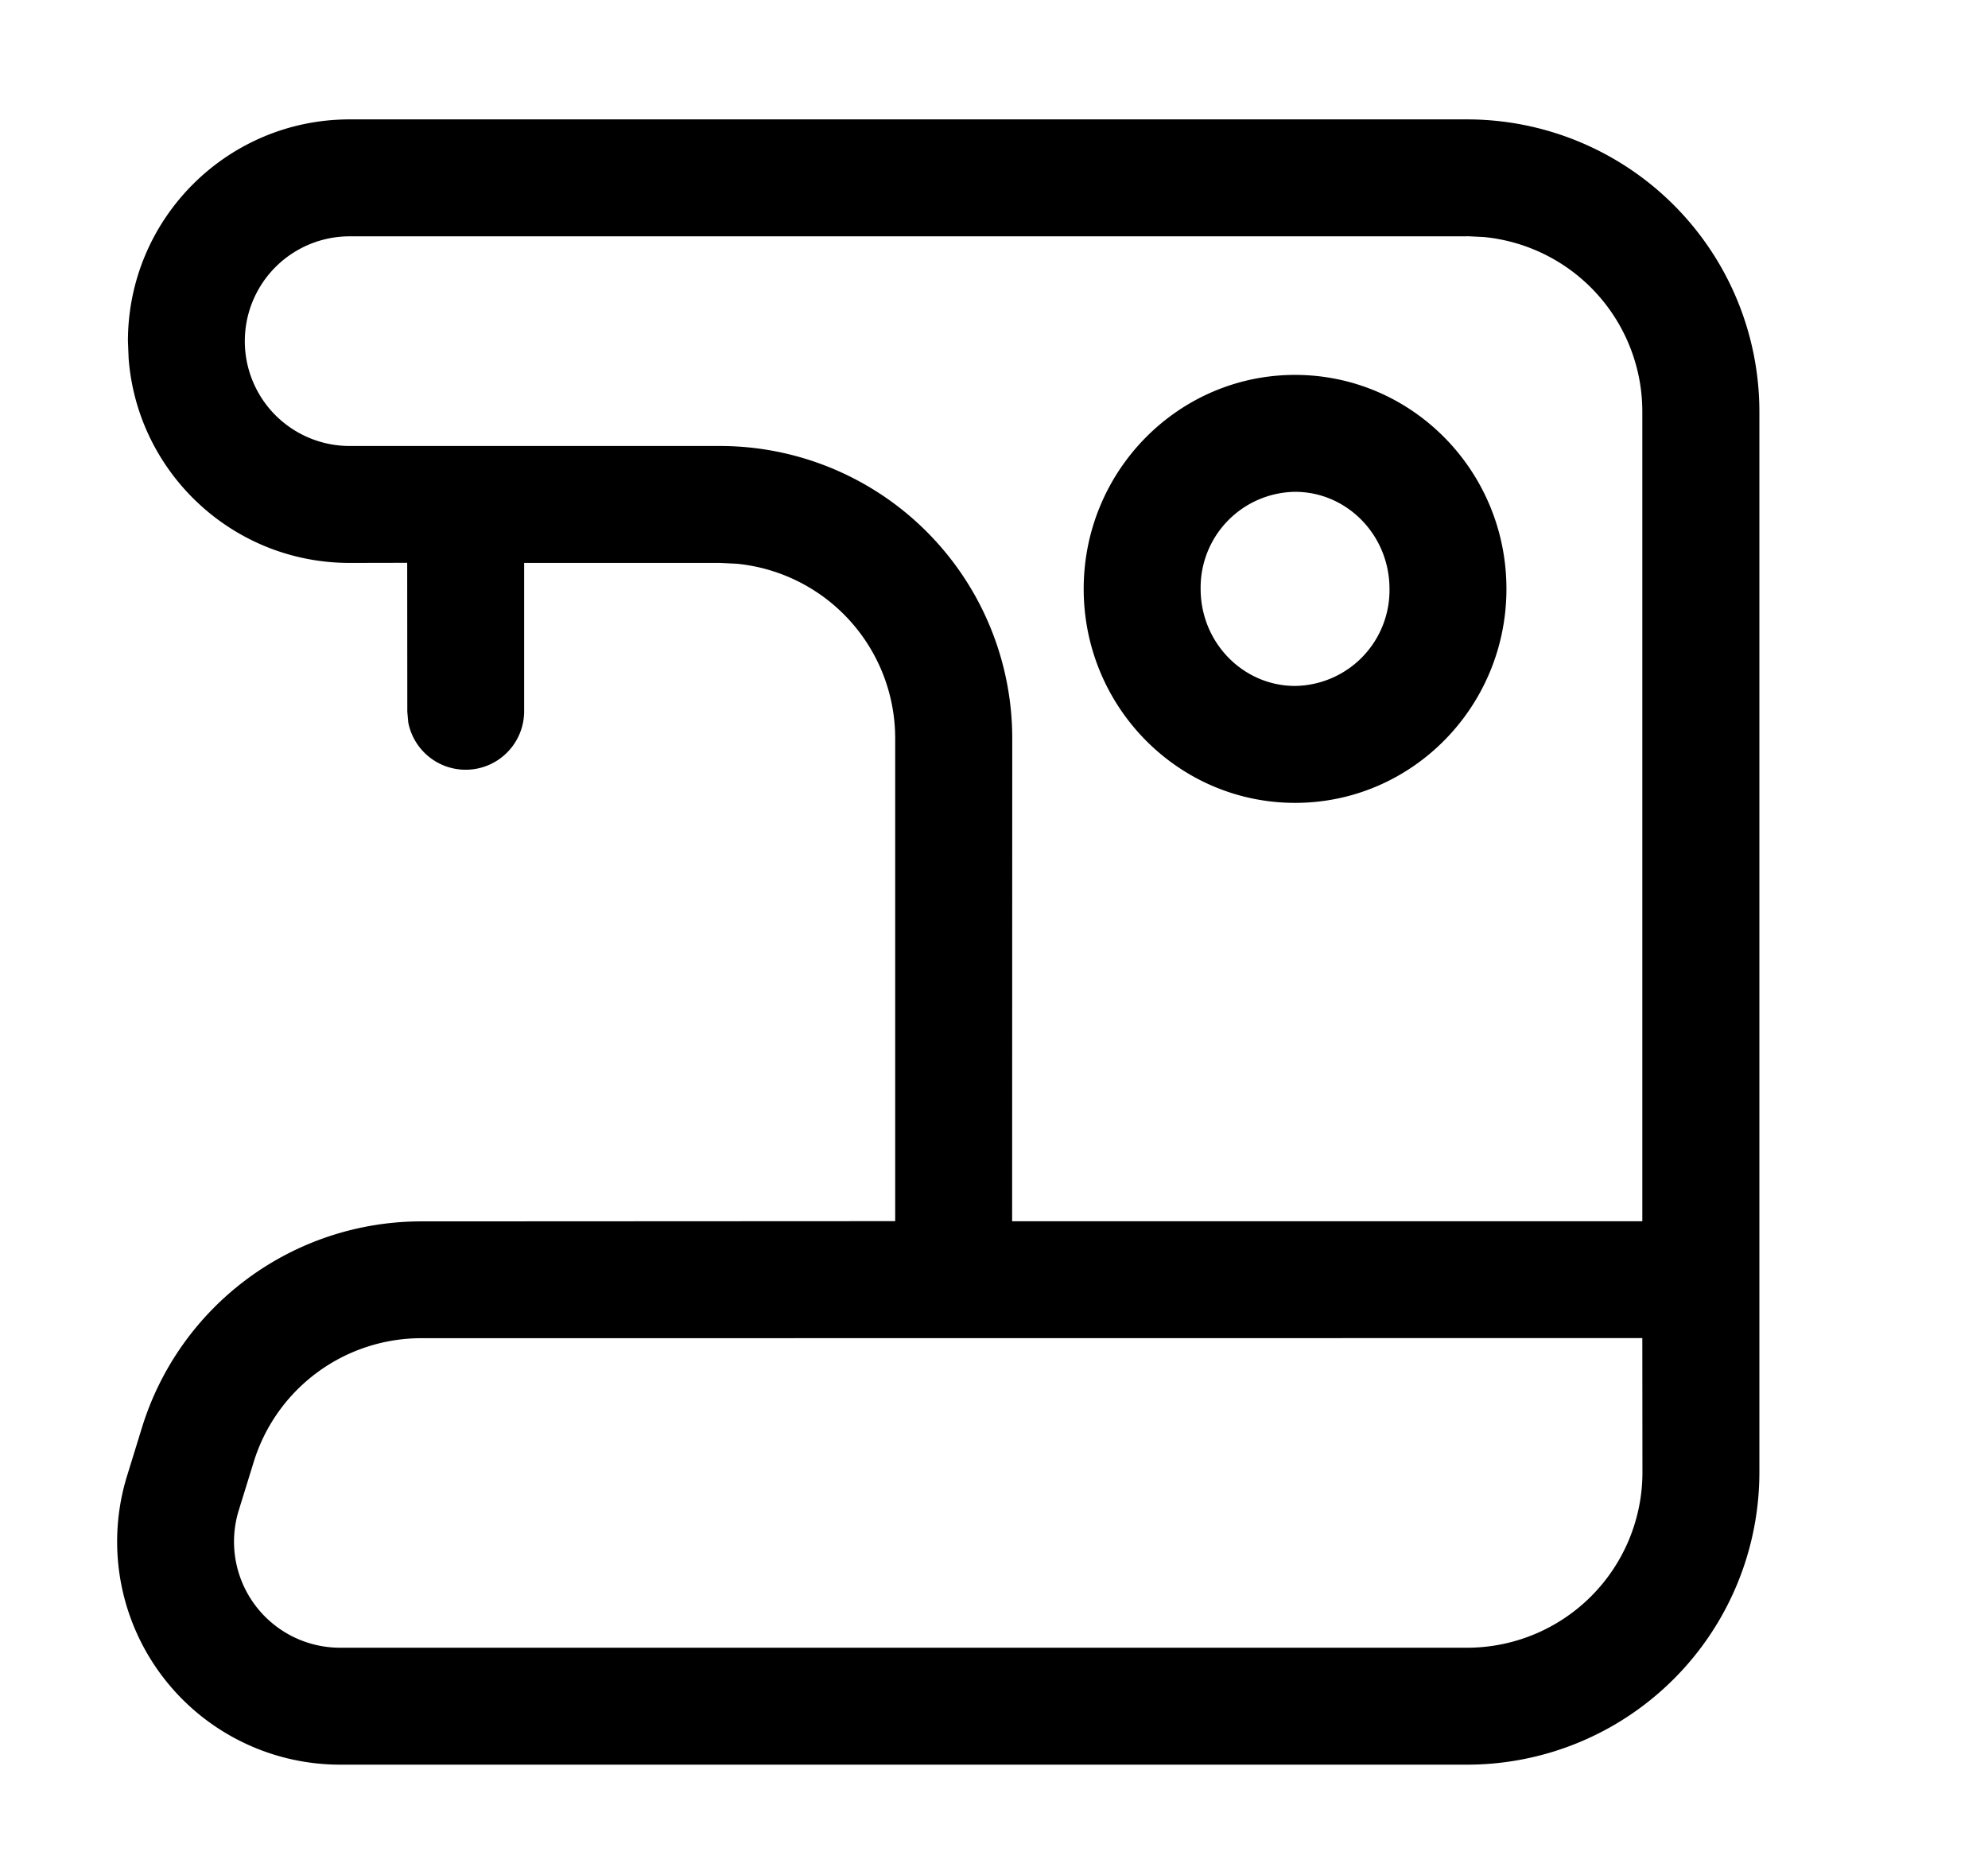 <svg class="icon" viewBox="0 0 1088 1024" xmlns="http://www.w3.org/2000/svg" width="212.5" height="200"><defs><style/></defs><path d="M802.88 65.344a160 160 0 0 1 160 160v580.48a160 160 0 0 1-160 160H186.176A122.048 122.048 0 0 1 69.568 807.68l8.192-26.56a160 160 0 0 1 152.832-112.64l259.328-.128V404.096a96 96 0 0 0-86.72-95.552l-9.216-.448H286.848v81.472a32 32 0 0 1-63.424 5.76l-.512-5.76-.064-81.536-31.488.064c-63.872 0-116.16-49.28-120.96-111.872l-.384-9.472c0-67.072 54.336-121.408 121.344-121.408zm95.936 667.008l-668.16.064a96 96 0 0 0-91.776 67.648l-8.192 26.496a58.048 58.048 0 0 0 55.488 75.264H802.88a96 96 0 0 0 96-96l-.064-73.472zm-96-603.008H191.36a57.344 57.344 0 1 0 0 114.752h202.624a160 160 0 0 1 160 160l-.064 264.32h344.896V225.28a96 96 0 0 0-86.72-95.552l-9.216-.448zm-94.08 75.84c63.936 0 115.712 52.48 115.712 117.12 0 64.64-51.776 117.12-115.648 117.12-63.936 0-115.712-52.48-115.712-117.12 0-64.64 51.84-117.12 115.712-117.12zm0 64a52.416 52.416 0 0 0-51.648 53.12c0 29.44 23.296 53.12 51.712 53.12a52.416 52.416 0 0 0 51.648-53.12c0-29.44-23.296-53.12-51.648-53.12z"/></svg>